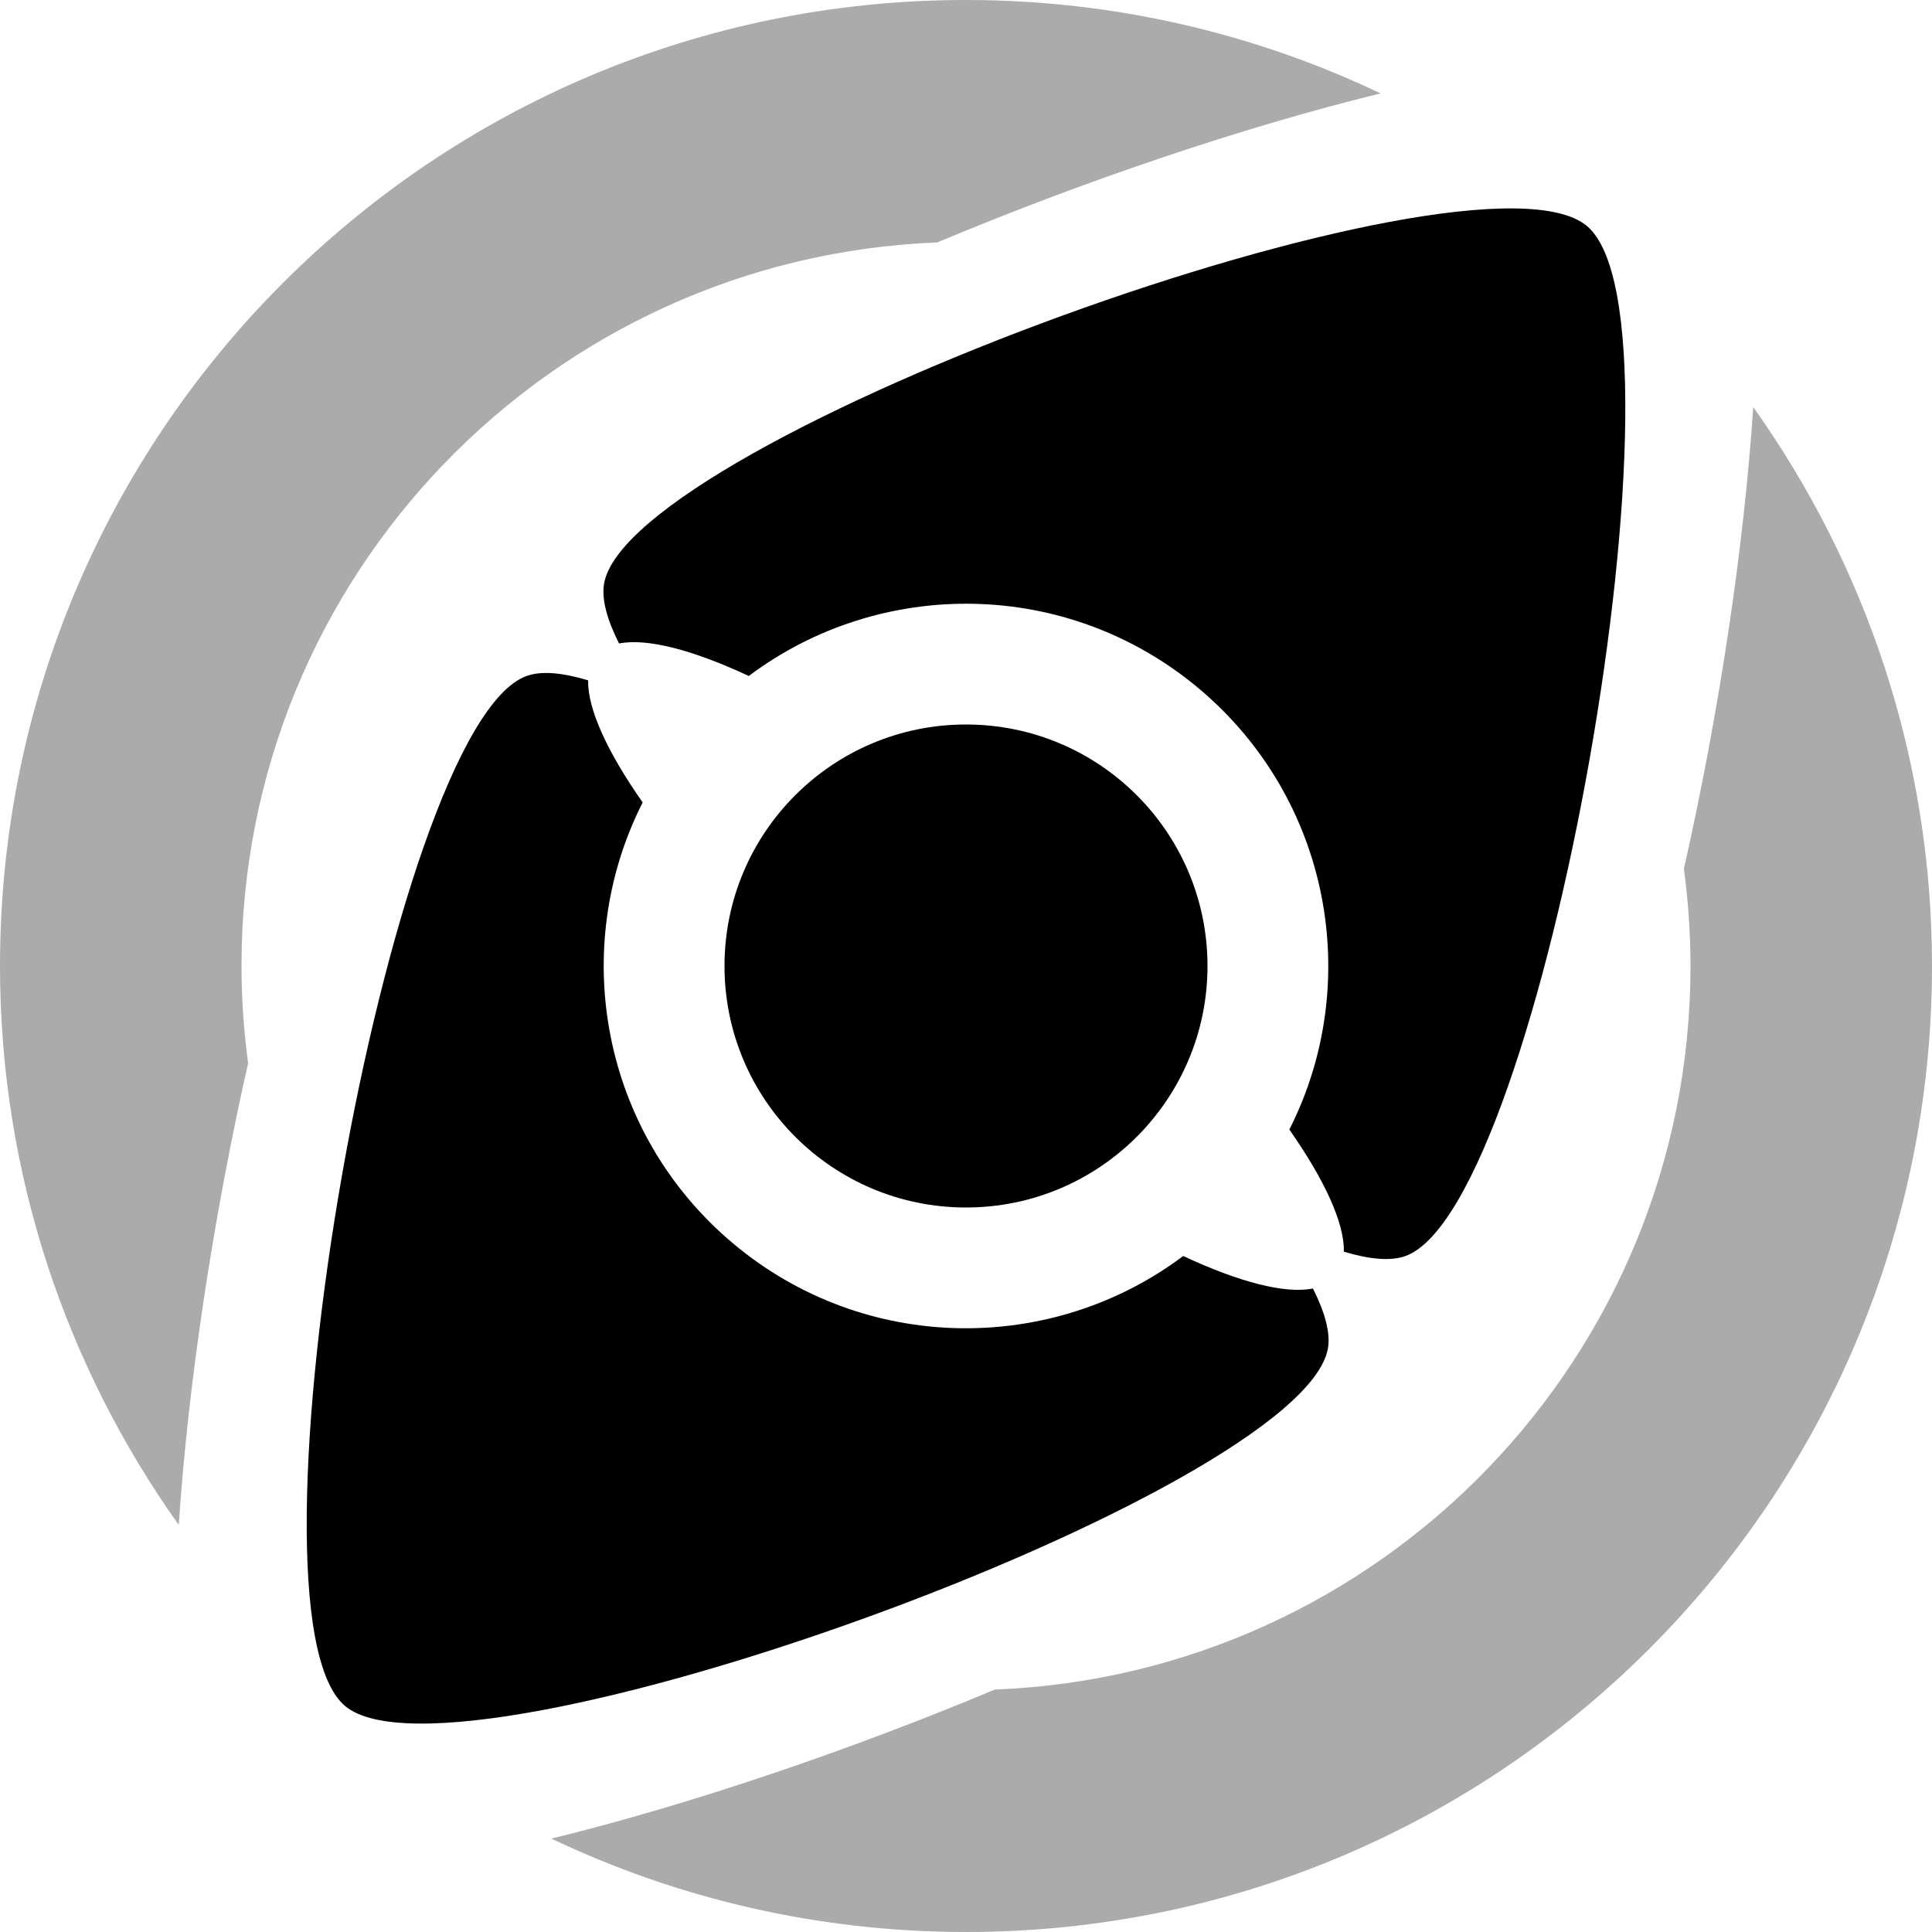 <?xml version="1.0" encoding="UTF-8" standalone="no"?>
<!-- Created with Inkscape (http://www.inkscape.org/) -->

<svg
   xmlns:dc="http://purl.org/dc/elements/1.1/"
   xmlns:cc="http://creativecommons.org/ns#"
   xmlns:rdf="http://www.w3.org/1999/02/22-rdf-syntax-ns#"
   xmlns:svg="http://www.w3.org/2000/svg"
   xmlns="http://www.w3.org/2000/svg"
   xmlns:sodipodi="http://sodipodi.sourceforge.net/DTD/sodipodi-0.dtd"
   xmlns:inkscape="http://www.inkscape.org/namespaces/inkscape"
   width="128"
   height="128"
   id="svg2"
   version="1.1"
   inkscape:version="0.47 r22583"
   sodipodi:docname="dialog-apply.svg">
  <defs
     id="defs4">
    <inkscape:perspective
       sodipodi:type="inkscape:persp3d"
       inkscape:vp_x="0 : 526.18109 : 1"
       inkscape:vp_y="0 : 1000 : 0"
       inkscape:vp_z="744.09448 : 526.18109 : 1"
       inkscape:persp3d-origin="372.04724 : 350.78739 : 1"
       id="perspective10" />
  </defs>
  <sodipodi:namedview
     id="base"
     pagecolor="#ffffff"
     bordercolor="#666666"
     borderopacity="1.0"
     inkscape:pageopacity="0.0"
     inkscape:pageshadow="2"
     inkscape:zoom="4.9140625"
     inkscape:cx="30.72814"
     inkscape:cy="64.101749"
     inkscape:document-units="px"
     inkscape:current-layer="layer1"
     showgrid="true"
     inkscape:window-width="1444"
     inkscape:window-height="865"
     inkscape:window-x="202"
     inkscape:window-y="145"
     inkscape:window-maximized="0">
    <inkscape:grid
       type="xygrid"
       id="grid2816"
       empspacing="8"
       visible="true"
       enabled="true"
       snapvisiblegridlinesonly="true" />
  </sodipodi:namedview>
  <g
     inkscape:label="Layer 1"
     inkscape:groupmode="layer"
     id="layer1"
     transform="translate(0,-924.362)">
    <path
       style="opacity:0.33;fill:#000000;fill-opacity:1;stroke:none"
       d="M 64 0 C 28.654 7.1054274e-15 -1.110223e-16 28.654 0 64 C 0 77.81 4.405 90.574 11.844 101.031 C 12.465 91.605 14.154 80.524 16.438 70.438 C 16.155 68.331 16 66.184 16 64 C 16 38.13 36.47 17.065 62.094 16.062 C 71.65 12.054 82.281 8.435 91.469 6.188 C 83.145 2.226 73.832 -3.9837925e-15 64 0 z M 116.156 26.969 C 115.535 36.395 113.846 47.476 111.562 57.562 C 111.845 59.669 112 61.816 112 64 C 112 89.87 91.53 110.935 65.906 111.938 C 56.35 115.946 45.719 119.565 36.531 121.812 C 44.855 125.774 54.168 128 64 128 C 99.346 128 128 99.346 128 64 C 128 50.19 123.595 37.426 116.156 26.969 z "
       transform="translate(0,924.362)"
       id="path2816" />
    <path
       style="opacity:1;fill:#000000;fill-opacity:1;fill-rule:nonzero;stroke:none"
       d="m 105.138,939.335 c -7.43,-6.235 -63.431,14.134 -65.115,23.686 -0.18,1.019 0.188,2.382 0.991,3.973 1.862,-0.364 4.883,0.422 8.595,2.154 8.722,-6.547 21.104,-6.482 29.818,0.829 8.714,7.312 10.927,19.494 5.995,29.221 2.35,3.355 3.649,6.193 3.614,8.091 1.706,0.515 3.112,0.64 4.084,0.286 9.115,-3.317 19.449,-62.005 12.019,-68.239 z"
       id="path2901" />
    <path
       style="opacity:1;fill:#000000;fill-opacity:1;fill-rule:nonzero;stroke:none"
       d="m 38.965,969.436 c -1.706,-0.515 -3.112,-0.64 -4.084,-0.286 -9.115,3.317 -19.449,62.005 -12.019,68.239 7.43,6.235 63.431,-14.134 65.115,-23.686 0.18,-1.019 -0.188,-2.382 -0.991,-3.973 -1.862,0.364 -4.883,-0.422 -8.595,-2.154 -8.722,6.547 -21.104,6.482 -29.818,-0.829 -8.714,-7.312 -10.927,-19.494 -5.995,-29.221 -2.35,-3.355 -3.649,-6.193 -3.614,-8.091 z"
       id="path2903" />
    <path
       sodipodi:type="arc"
       style="opacity:1;fill:#000000;fill-opacity:1;fill-rule:nonzero;stroke:none"
       id="path2934"
       sodipodi:cx="64"
       sodipodi:cy="64"
       sodipodi:rx="16"
       sodipodi:ry="16"
       d="m 80,64 c 0,8.837 -7.163,16 -16,16 -8.837,0 -16,-7.163 -16,-16 0,-8.837 7.163,-16 16,-16 8.837,0 16,7.163 16,16 z"
       transform="translate(0,924.362)" />
  </g>
</svg>
